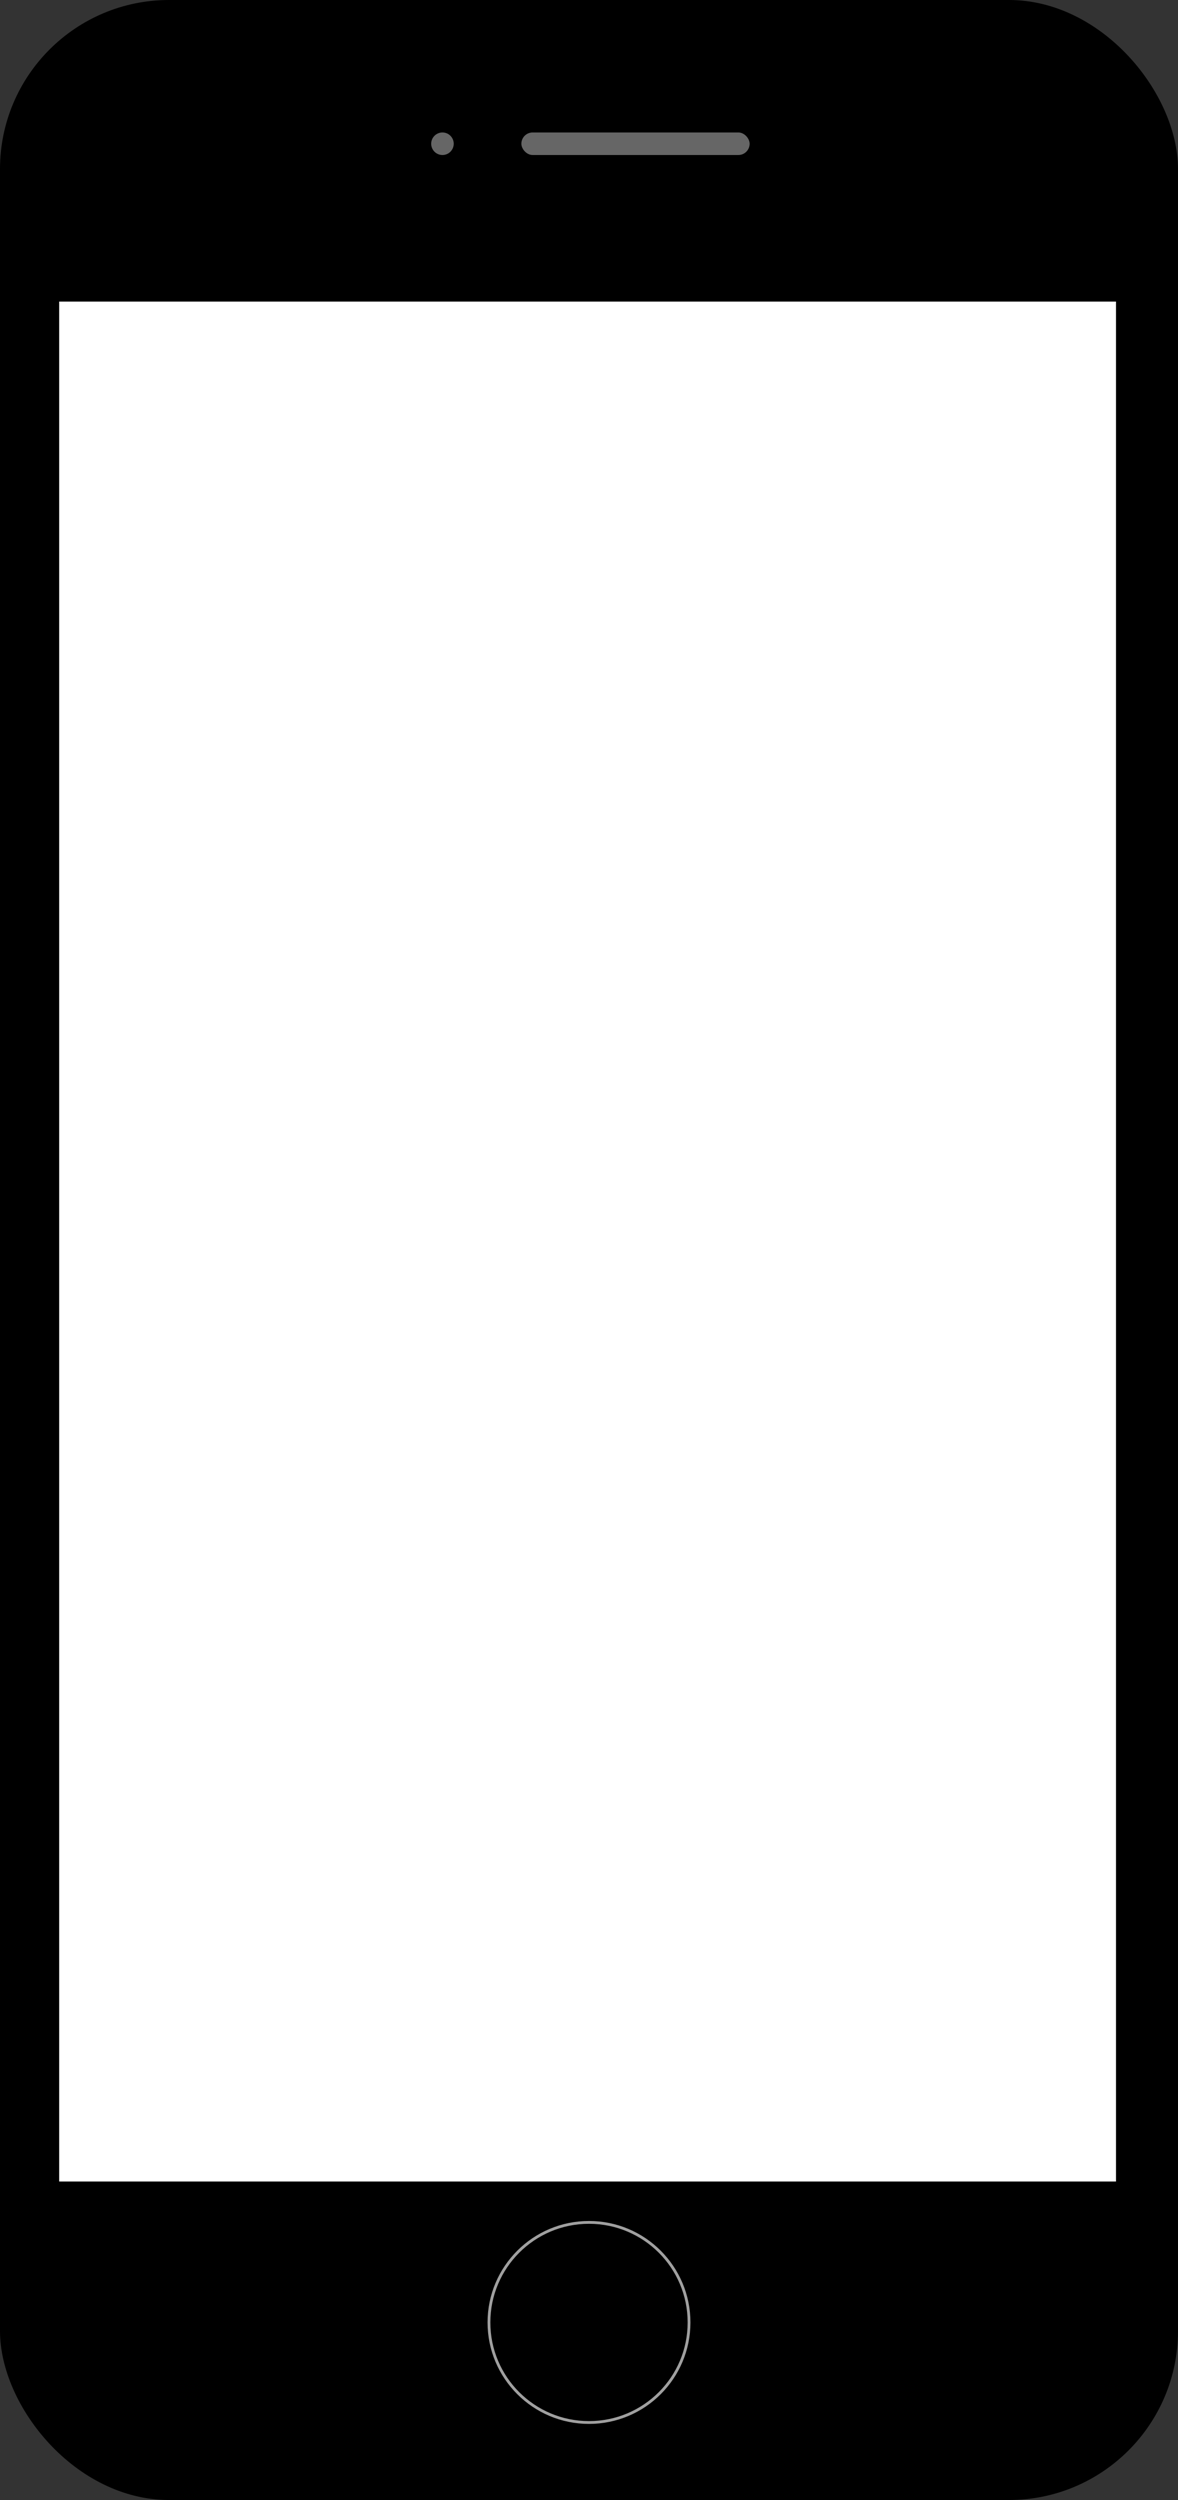 <svg width="418" height="887" viewBox="0 0 418 887" fill="none" xmlns="http://www.w3.org/2000/svg">
<rect x="0" y="0" width="418" height="887" fill="#333333" stroke="none"/>
<rect width="418" height="887" rx="60" fill="black"/>
<rect width="375" height="667" transform="translate(21 107)" fill="white"/>
<circle cx="209" cy="824" r="35.5" fill="black" stroke="#A0A0A0"/>
<rect x="185" y="47" width="81" height="8" rx="4" fill="#D9D9D9" fill-opacity="0.47"/>
<circle cx="157" cy="51" r="4" fill="#D9D9D9" fill-opacity="0.47"/>
</svg>
